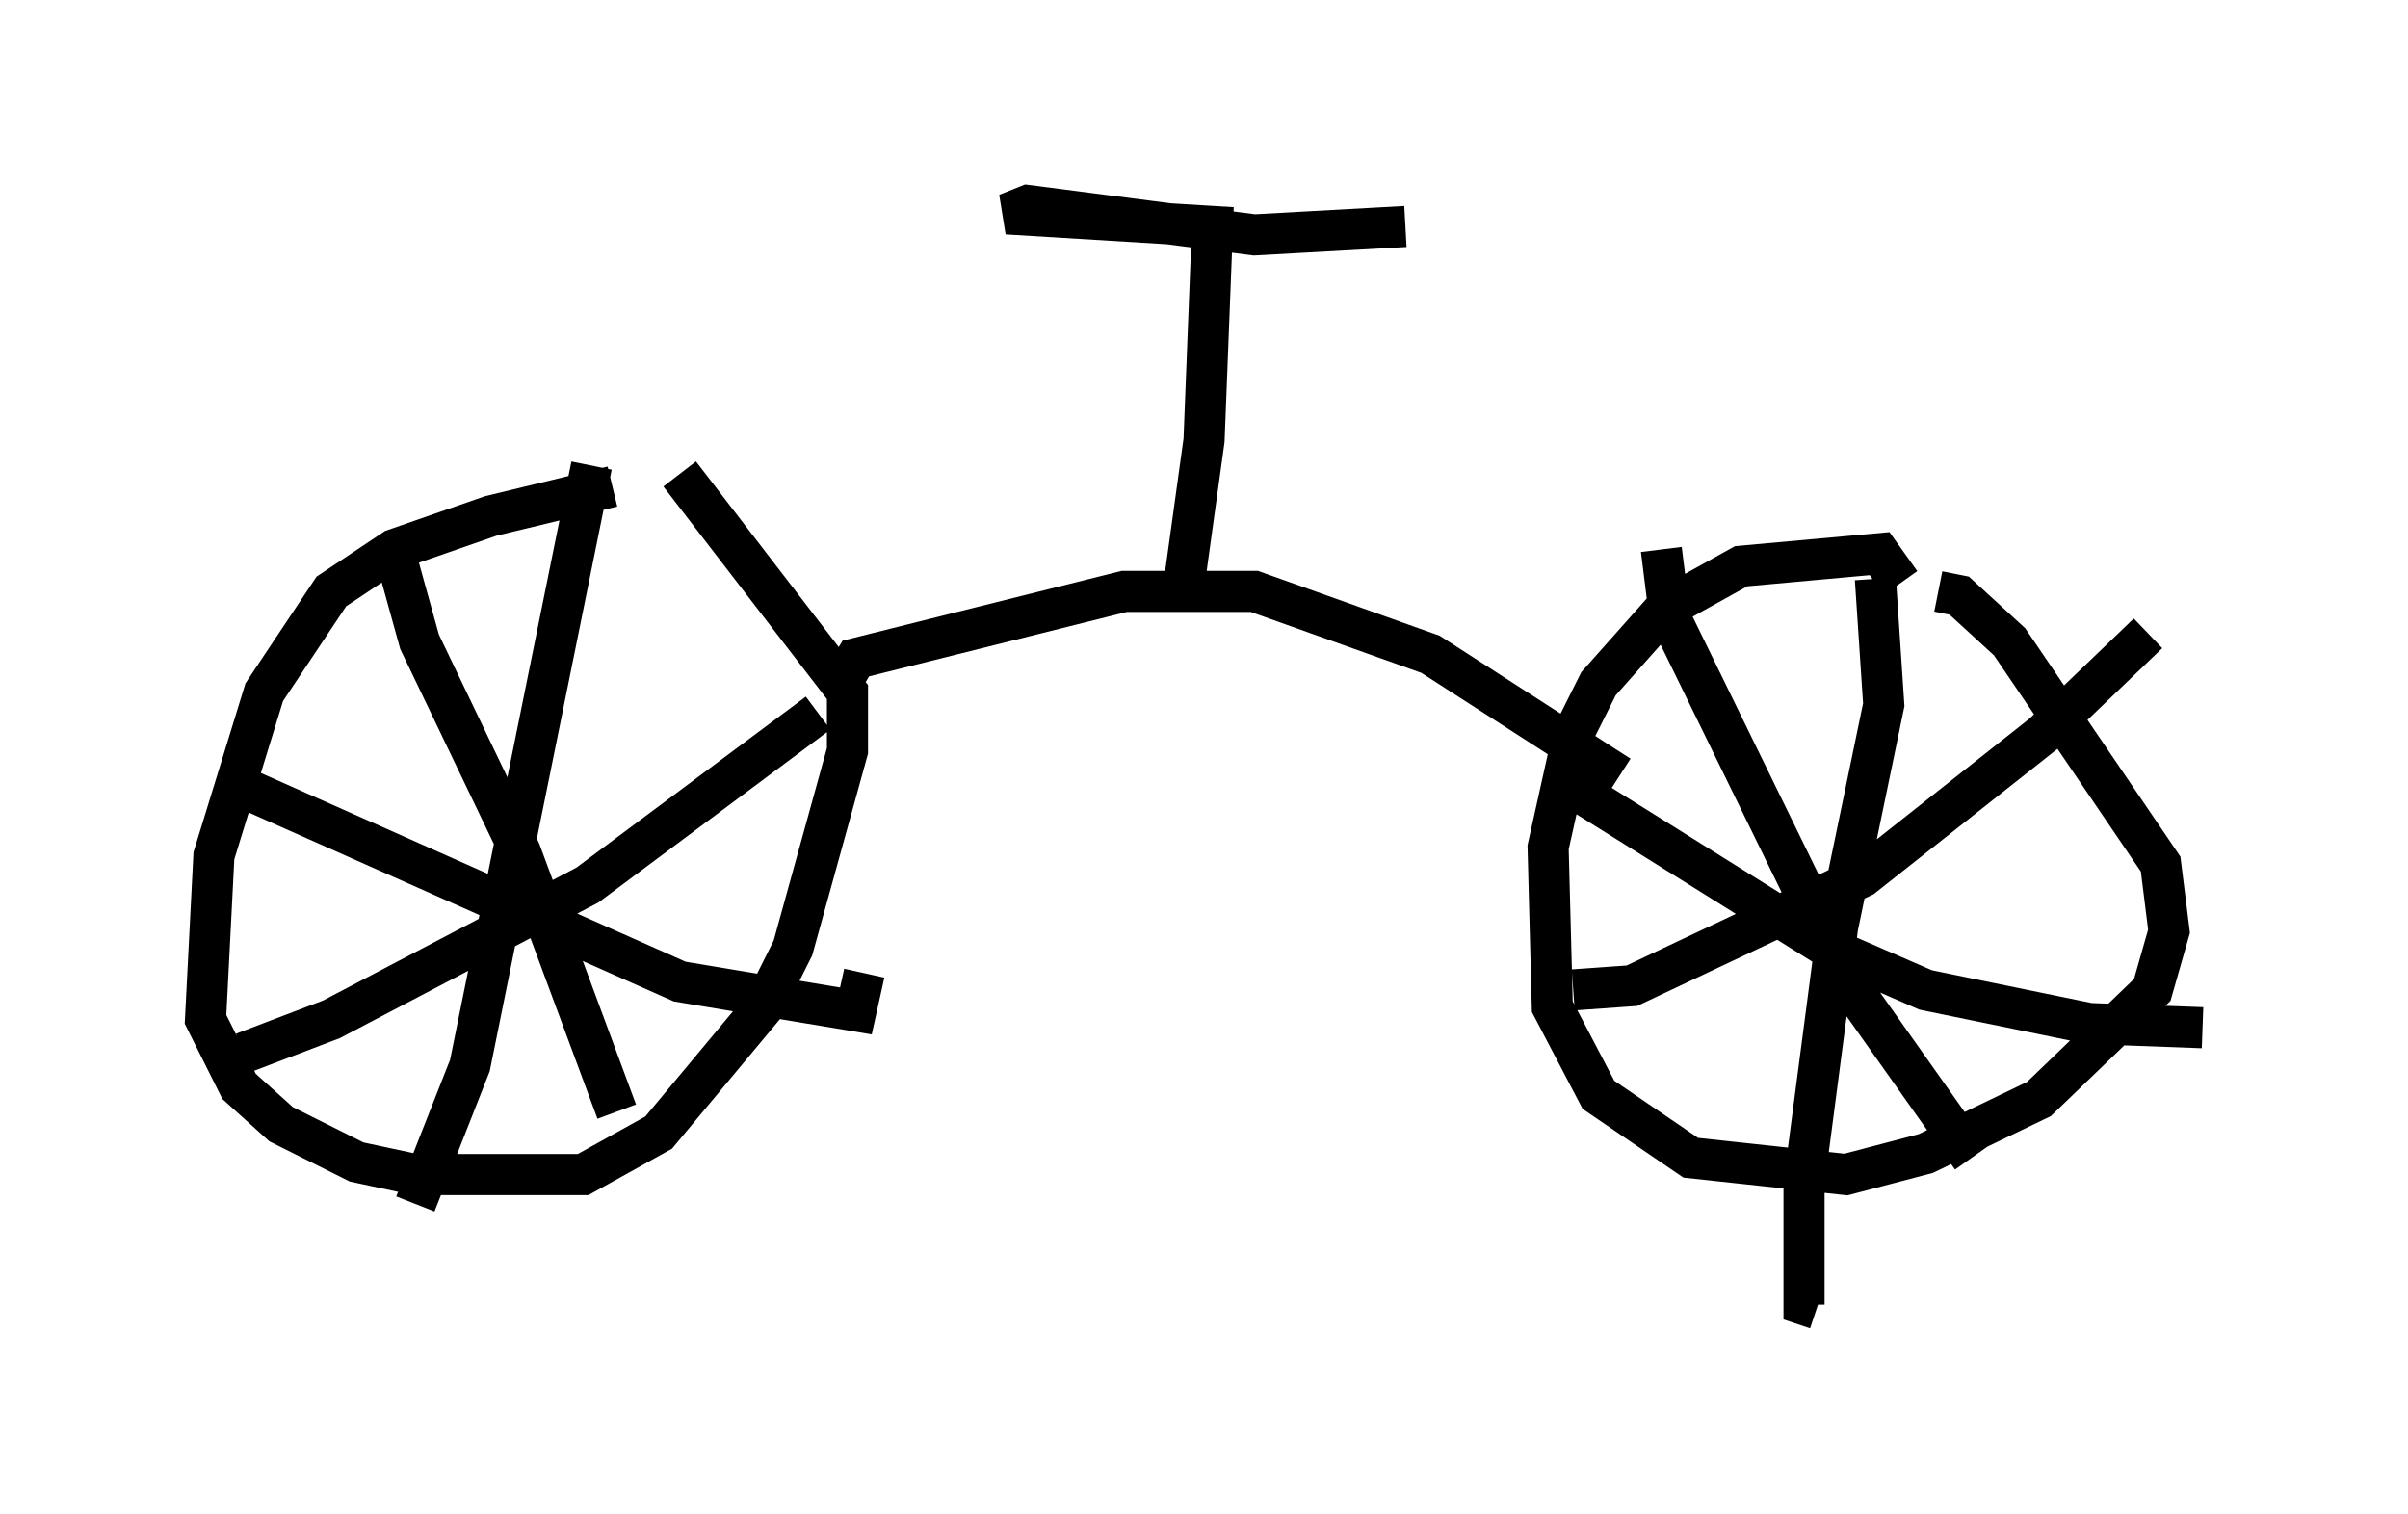 <?xml version="1.0" encoding="utf-8" ?>
<svg baseProfile="full" height="36.848" version="1.1" width="58.592" xmlns="http://www.w3.org/2000/svg" xmlns:ev="http://www.w3.org/2001/xml-events" xmlns:xlink="http://www.w3.org/1999/xlink"><defs /><rect fill="white" height="36.848" width="58.592" x="0" y="0" /><path d="M16.433, 12.146 m-1.531, -0.306 l-2.96, 0.715 -2.348, 0.817 l-1.531, 1.021 -1.633, 2.45 l-1.225, 3.981 -0.204, 3.981 l0.817, 1.633 1.021, 0.919 l1.838, 0.919 1.429, 0.306 l4.083, 0.0 1.838, -1.021 l2.552, -3.063 0.715, -1.429 l1.327, -4.798 0.0, -1.429 l-4.083, -5.308 m-2.144, -0.204 l-2.96, 14.598 -1.327, 3.369 m-4.594, -10.311 l11.025, 4.9 4.288, 0.715 l0.204, -0.919 m-11.331, -9.902 l0.51, 1.838 2.45, 5.104 l2.348, 6.329 m-9.086, -1.429 l2.144, -0.817 6.227, -3.267 l5.615, -4.185 m26.338, -3.165 l-0.51, -0.715 -3.369, 0.306 l-1.838, 1.021 -1.633, 1.838 l-0.613, 1.225 -0.613, 2.756 l0.102, 3.879 1.123, 2.144 l2.246, 1.531 3.777, 0.408 l1.94, -0.51 2.756, -1.327 l2.756, -2.654 0.408, -1.429 l-0.204, -1.633 -3.675, -5.41 l-1.225, -1.123 -0.51, -0.102 m-1.531, -0.306 l0.204, 3.063 -1.123, 5.41 l-0.817, 6.227 0.0, 2.96 l0.306, 0.102 m-6.227, -12.863 l6.533, 4.083 2.348, 1.021 l3.981, 0.817 2.756, 0.102 m-13.169, -11.638 l0.204, 1.633 4.39, 8.983 l2.96, 4.185 m-9.698, -4.083 l1.429, -0.102 5.615, -2.654 l4.39, -3.471 2.552, -2.45 m-31.748, 1.123 l0.306, -0.51 6.533, -1.633 l3.165, 0.0 4.288, 1.531 l4.594, 2.96 m-10.617, -4.492 l0.51, -3.675 0.204, -5.206 l-5.002, -0.306 0.51, -0.204 l5.513, 0.715 3.675, -0.204 m-19.192, 5.921 l0.0, 0.0 m7.146, 3.165 " fill="none" stroke="black" stroke-width="1" /></svg>